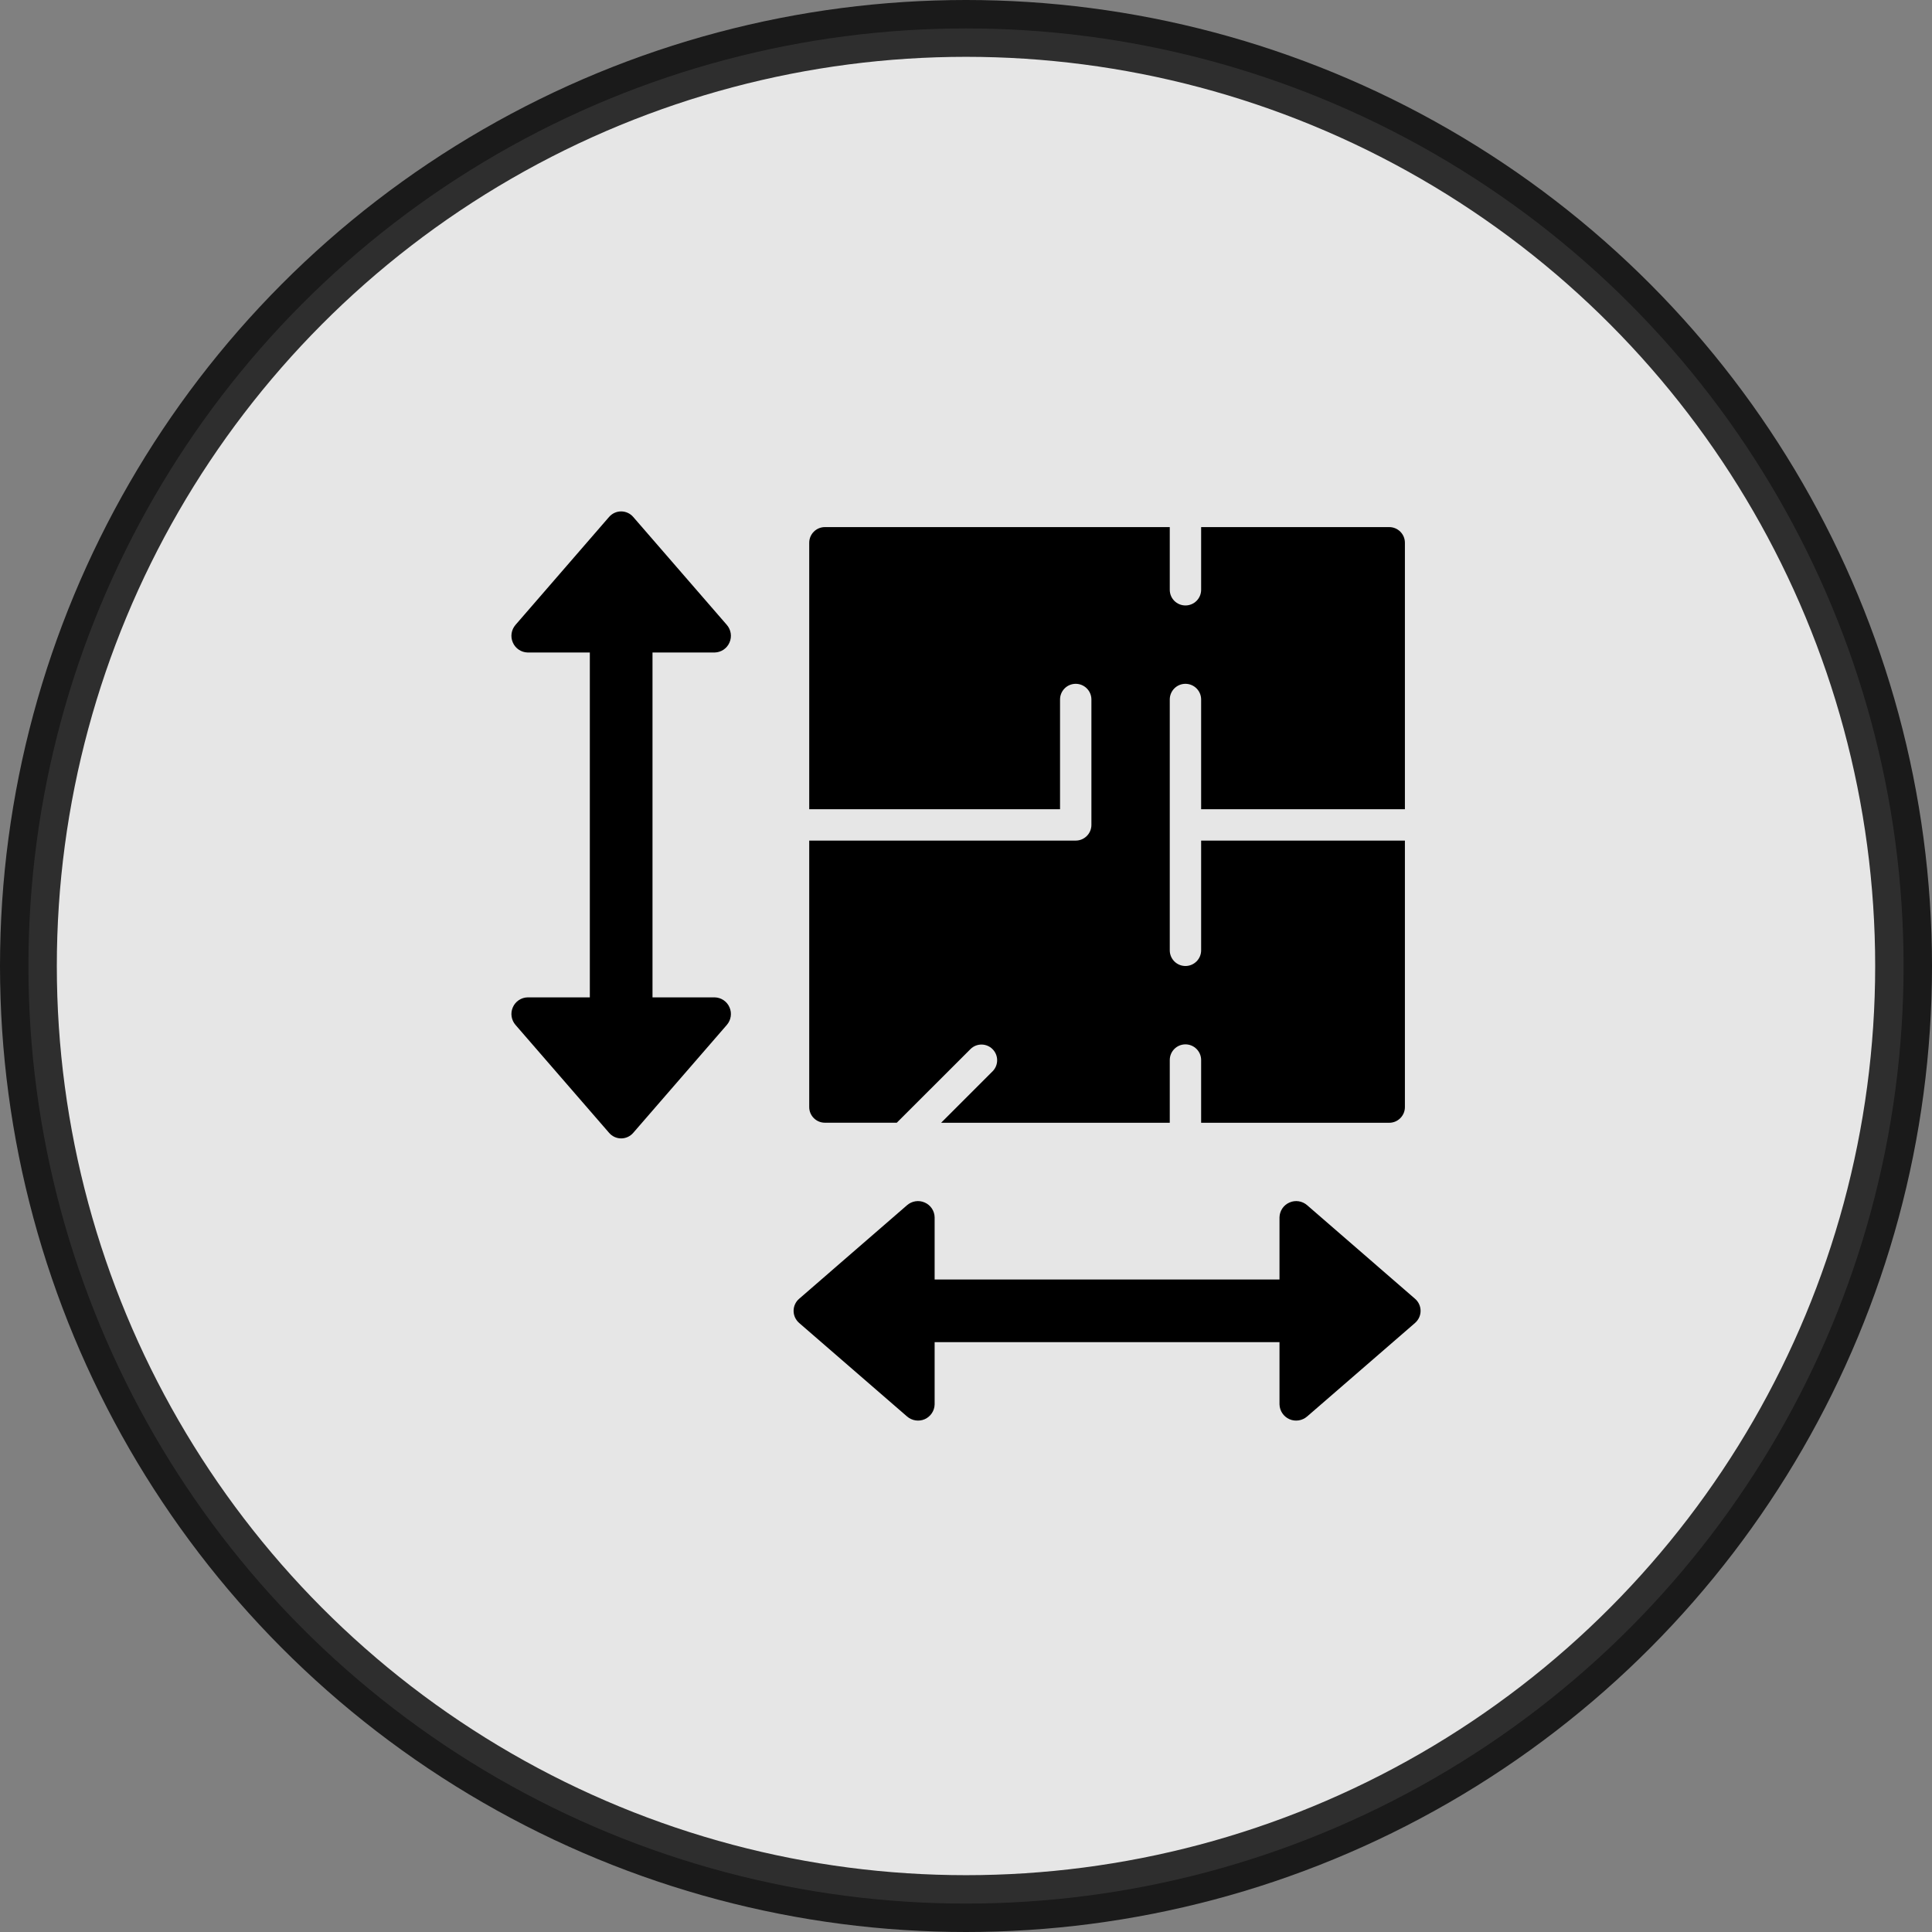 <svg width="34" height="34" viewBox="0 0 34 34" fill="none" xmlns="http://www.w3.org/2000/svg">
<rect x="0" y="0" width="34" height="34" fill="#808080" stroke="none"/>
<circle opacity="0.8" cx="17" cy="17" r="16.5" fill="white" stroke="black"/>
<g clip-path="url(#clip0_426_3106)">
<path fill-rule="evenodd" clip-rule="evenodd" d="M12.577 11.483C12.691 11.48 12.793 11.412 12.838 11.307C12.884 11.203 12.865 11.082 12.79 10.996L11.144 9.098C11.091 9.036 11.013 9 10.931 9C10.849 9 10.772 9.036 10.718 9.098L9.073 10.996C8.998 11.082 8.979 11.203 9.025 11.307C9.07 11.412 9.172 11.48 9.286 11.483H10.38V17.552H9.286C9.172 17.554 9.07 17.623 9.025 17.727C8.979 17.831 8.998 17.952 9.073 18.038L10.719 19.936C10.772 19.998 10.85 20.034 10.931 20.034C11.013 20.034 11.091 19.998 11.144 19.936L12.79 18.038C12.865 17.952 12.884 17.831 12.838 17.727C12.793 17.623 12.691 17.554 12.577 17.552H11.483V11.483H12.577Z" fill="black"/>
<path fill-rule="evenodd" clip-rule="evenodd" d="M24.902 22.856L23.004 21.21C22.918 21.135 22.797 21.116 22.693 21.162C22.588 21.207 22.52 21.309 22.517 21.423V22.517H16.448V21.423C16.446 21.309 16.377 21.207 16.273 21.162C16.169 21.116 16.048 21.135 15.962 21.21L14.064 22.856C14.002 22.909 13.966 22.987 13.966 23.069C13.966 23.151 14.002 23.228 14.064 23.282L15.962 24.927C16.048 25.002 16.169 25.021 16.273 24.976C16.377 24.93 16.446 24.828 16.448 24.714V23.62H22.517V24.714C22.52 24.828 22.588 24.93 22.693 24.976C22.797 25.021 22.918 25.002 23.004 24.927L24.902 23.282C24.964 23.228 25 23.151 25 23.069C25 22.987 24.964 22.909 24.902 22.856Z" fill="black"/>
<path fill-rule="evenodd" clip-rule="evenodd" d="M24.724 14.241V9.552C24.724 9.399 24.6 9.276 24.448 9.276H21.138V10.379C21.138 10.532 21.014 10.655 20.862 10.655C20.709 10.655 20.586 10.532 20.586 10.379V9.276H14.517C14.365 9.276 14.241 9.399 14.241 9.552V14.241H18.655V12.31C18.655 12.158 18.778 12.034 18.931 12.034C19.083 12.034 19.207 12.158 19.207 12.31V14.517C19.207 14.669 19.083 14.793 18.931 14.793H14.241V19.483C14.241 19.635 14.365 19.758 14.517 19.758H15.782L17.081 18.46C17.189 18.355 17.361 18.357 17.467 18.463C17.574 18.57 17.575 18.742 17.471 18.85L16.562 19.759H20.586V18.655C20.586 18.503 20.709 18.379 20.862 18.379C21.014 18.379 21.138 18.503 21.138 18.655V19.759H24.448C24.6 19.759 24.724 19.635 24.724 19.483V14.793H21.138V16.724C21.138 16.876 21.014 17 20.862 17C20.709 17 20.586 16.876 20.586 16.724V12.31C20.586 12.158 20.709 12.034 20.862 12.034C21.014 12.034 21.138 12.158 21.138 12.31V14.241H24.724Z" fill="black"/>
</g>
<defs>
<clipPath id="clip0_426_3106">
<rect width="16" height="16" fill="white" transform="translate(9 9)"/>
</clipPath>
</defs>
</svg>
